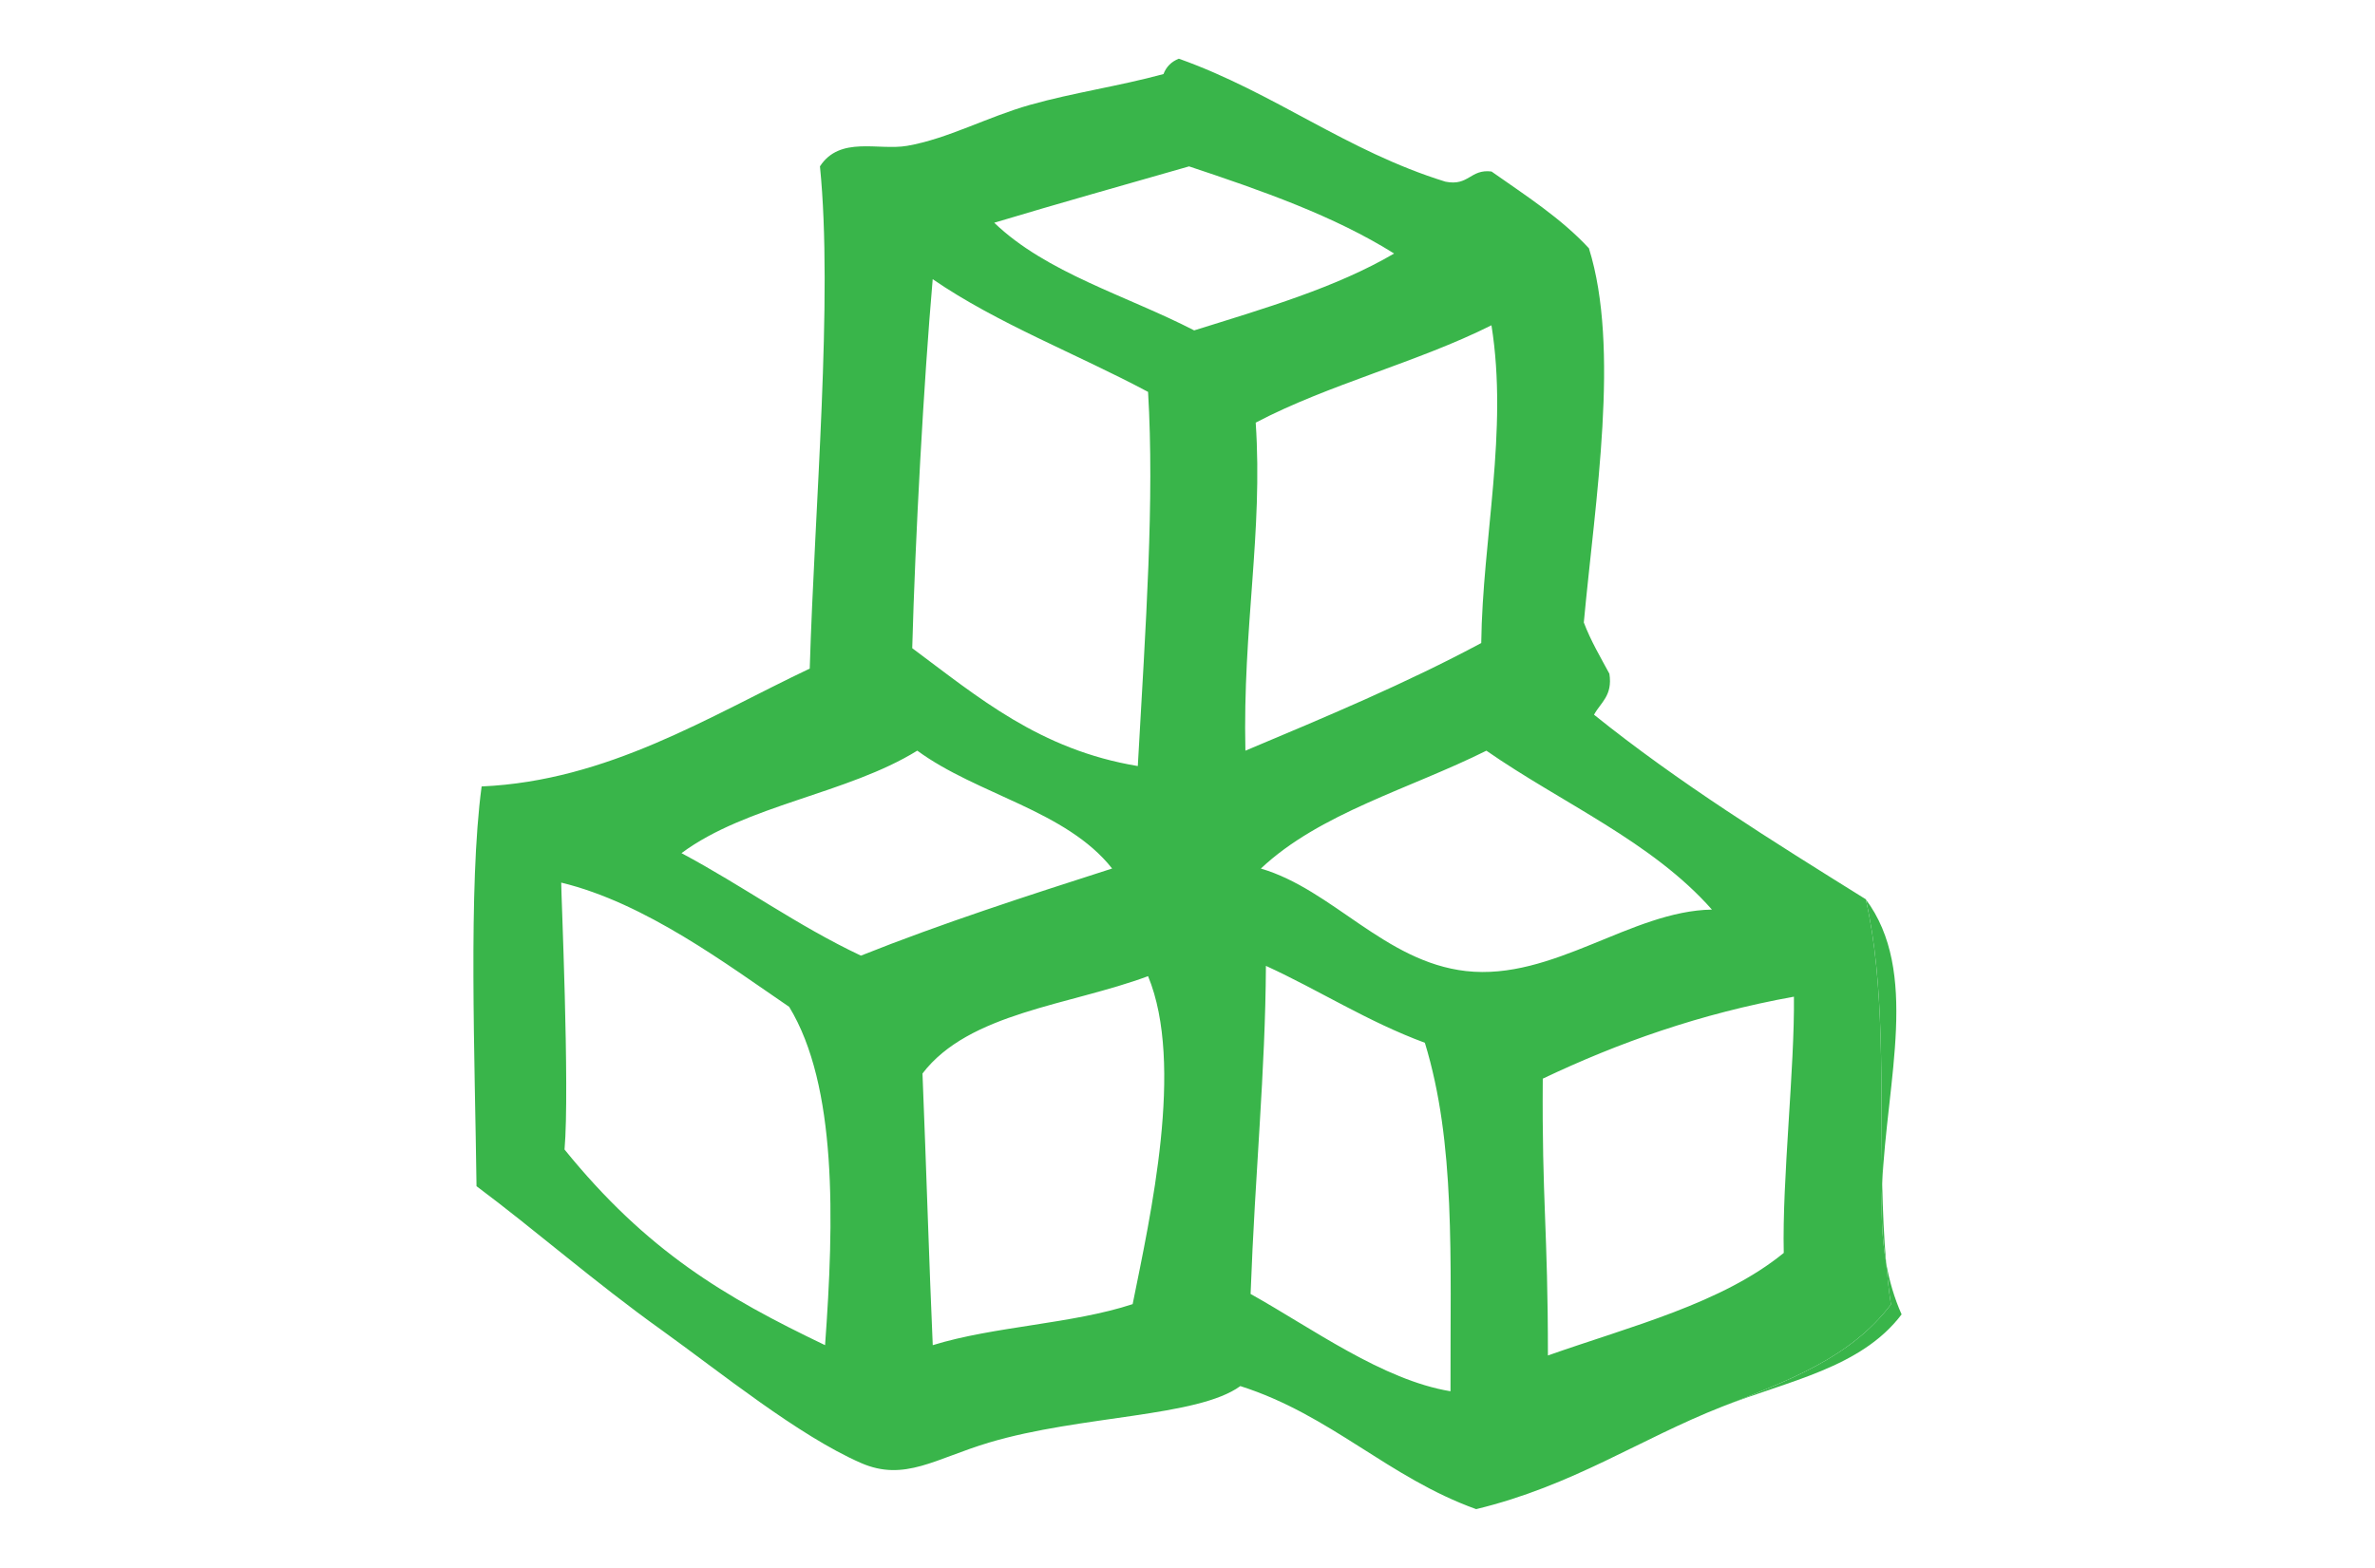 <?xml version="1.0" encoding="utf-8"?>
<!-- Generator: Adobe Illustrator 14.0.0, SVG Export Plug-In . SVG Version: 6.00 Build 43363)  -->
<!DOCTYPE svg PUBLIC "-//W3C//DTD SVG 1.1//EN" "http://www.w3.org/Graphics/SVG/1.1/DTD/svg11.dtd">
<svg version="1.1" id="Layer_1" xmlns="http://www.w3.org/2000/svg" xmlns:xlink="http://www.w3.org/1999/xlink" x="0px" y="0px"
	 width="53px" height="35px" viewBox="0 0 53 35" enable-background="new 0 0 53 35" xml:space="preserve">
<path fill="#39B54A" d="M41.636,20.074c0.435,1.904,0.325,4.189,0.367,6.353C42.107,24.102,42.839,21.686,41.636,20.074"/>
<path fill="#39B54A" d="M42.091,28.191c0.027,0.313,0.06,0.626,0.107,0.927c-0.911,1.2-2.298,1.703-3.766,2.281
	c1.468-0.578,3.094-0.859,4.004-2.059C42.271,28.971,42.16,28.587,42.091,28.191"/>
<path fill="#39B54A" d="M42.091,28.191c-0.05-0.571-0.075-1.162-0.088-1.765C41.976,27.026,41.99,27.62,42.091,28.191"/>
<path fill="#39B54A" d="M42.198,29.118c-0.048-0.301-0.078-0.613-0.107-0.927c-0.101-0.571-0.115-1.165-0.088-1.765
	c-0.042-2.163,0.067-4.448-0.367-6.353c-2.091-1.303-4.183-2.605-6.064-4.119c0.146-0.273,0.419-0.422,0.343-0.915
	c-0.2-0.372-0.413-0.729-0.571-1.144c0.256-2.752,0.812-6.122,0.114-8.353c-0.623-0.673-1.413-1.179-2.174-1.714
	c-0.478-0.059-0.503,0.333-1.029,0.227c-2.212-0.685-3.811-1.984-5.948-2.745c-0.164,0.064-0.28,0.178-0.343,0.343
	c-1,0.272-2.012,0.415-2.976,0.687c-0.958,0.271-1.835,0.757-2.744,0.915c-0.638,0.111-1.499-0.229-1.946,0.458
	c0.297,2.948-0.119,7.586-0.228,11.211c-2.241,1.063-4.503,2.506-7.322,2.631c-0.301,2.231-0.149,6.126-0.114,8.923
	c1.308,0.977,2.646,2.15,4.118,3.203c1.322,0.949,3.06,2.363,4.462,2.976c0.971,0.424,1.66-0.099,2.86-0.457
	c2.046-0.61,4.652-0.564,5.605-1.26c2.025,0.645,3.3,2.041,5.263,2.747c2.169-0.526,3.64-1.561,5.492-2.289
	C39.9,30.821,41.287,30.318,42.198,29.118 M20.814,6.232c1.446,0.994,3.214,1.666,4.806,2.516c0.144,2.428-0.049,5.144-0.229,8.352
	c-2.191-0.363-3.569-1.542-5.034-2.631C20.425,11.974,20.613,8.54,20.814,6.232 M18.412,30.027
	c-2.252-1.078-3.977-2.102-5.814-4.367c0.119-1.369-0.08-5.813-0.074-5.958c1.876,0.452,3.704,1.832,5.087,2.773
	C18.684,24.238,18.616,27.233,18.412,30.027 M19.212,21.332c-1.425-0.672-2.636-1.559-4.004-2.288
	c1.443-1.073,3.708-1.325,5.262-2.288c1.341,0.985,3.322,1.332,4.348,2.631C22.913,19.999,21.01,20.614,19.212,21.332
	 M25.276,29.111c-1.348,0.444-3.092,0.493-4.461,0.916c-0.08-1.809-0.144-3.961-0.229-6.064c1.039-1.361,3.281-1.521,5.034-2.173
	C26.435,23.763,25.672,27.139,25.276,29.111 M26.649,7.375c-1.51-0.778-3.295-1.281-4.462-2.403
	c1.437-0.432,2.896-0.842,4.348-1.258c1.63,0.542,3.24,1.107,4.576,1.945C29.813,6.421,28.217,6.885,26.649,7.375 M28.022,9.434
	c1.624-0.854,3.61-1.345,5.261-2.173c0.378,2.361-0.199,4.759-0.228,7.093c-1.663,0.893-3.464,1.647-5.263,2.403
	C27.73,14.002,28.187,11.889,28.022,9.434 M32.369,31.056c-1.518-0.251-3.085-1.404-4.461-2.172
	c0.102-2.767,0.329-4.935,0.342-7.324c1.203,0.552,2.267,1.244,3.547,1.717C32.483,25.521,32.363,28.025,32.369,31.056
	 M32.713,21.676c-1.813-0.207-2.974-1.818-4.576-2.288c1.315-1.239,3.329-1.78,5.033-2.631c1.687,1.173,3.691,2.027,5.033,3.547
	C36.402,20.332,34.656,21.896,32.713,21.676 M39.806,27.968c-1.386,1.131-3.401,1.633-5.263,2.289c0-2.838-0.135-3.437-0.115-6.179
	c1.682-0.8,3.506-1.451,5.605-1.83C40.051,23.834,39.768,26.33,39.806,27.968"/>
</svg>
